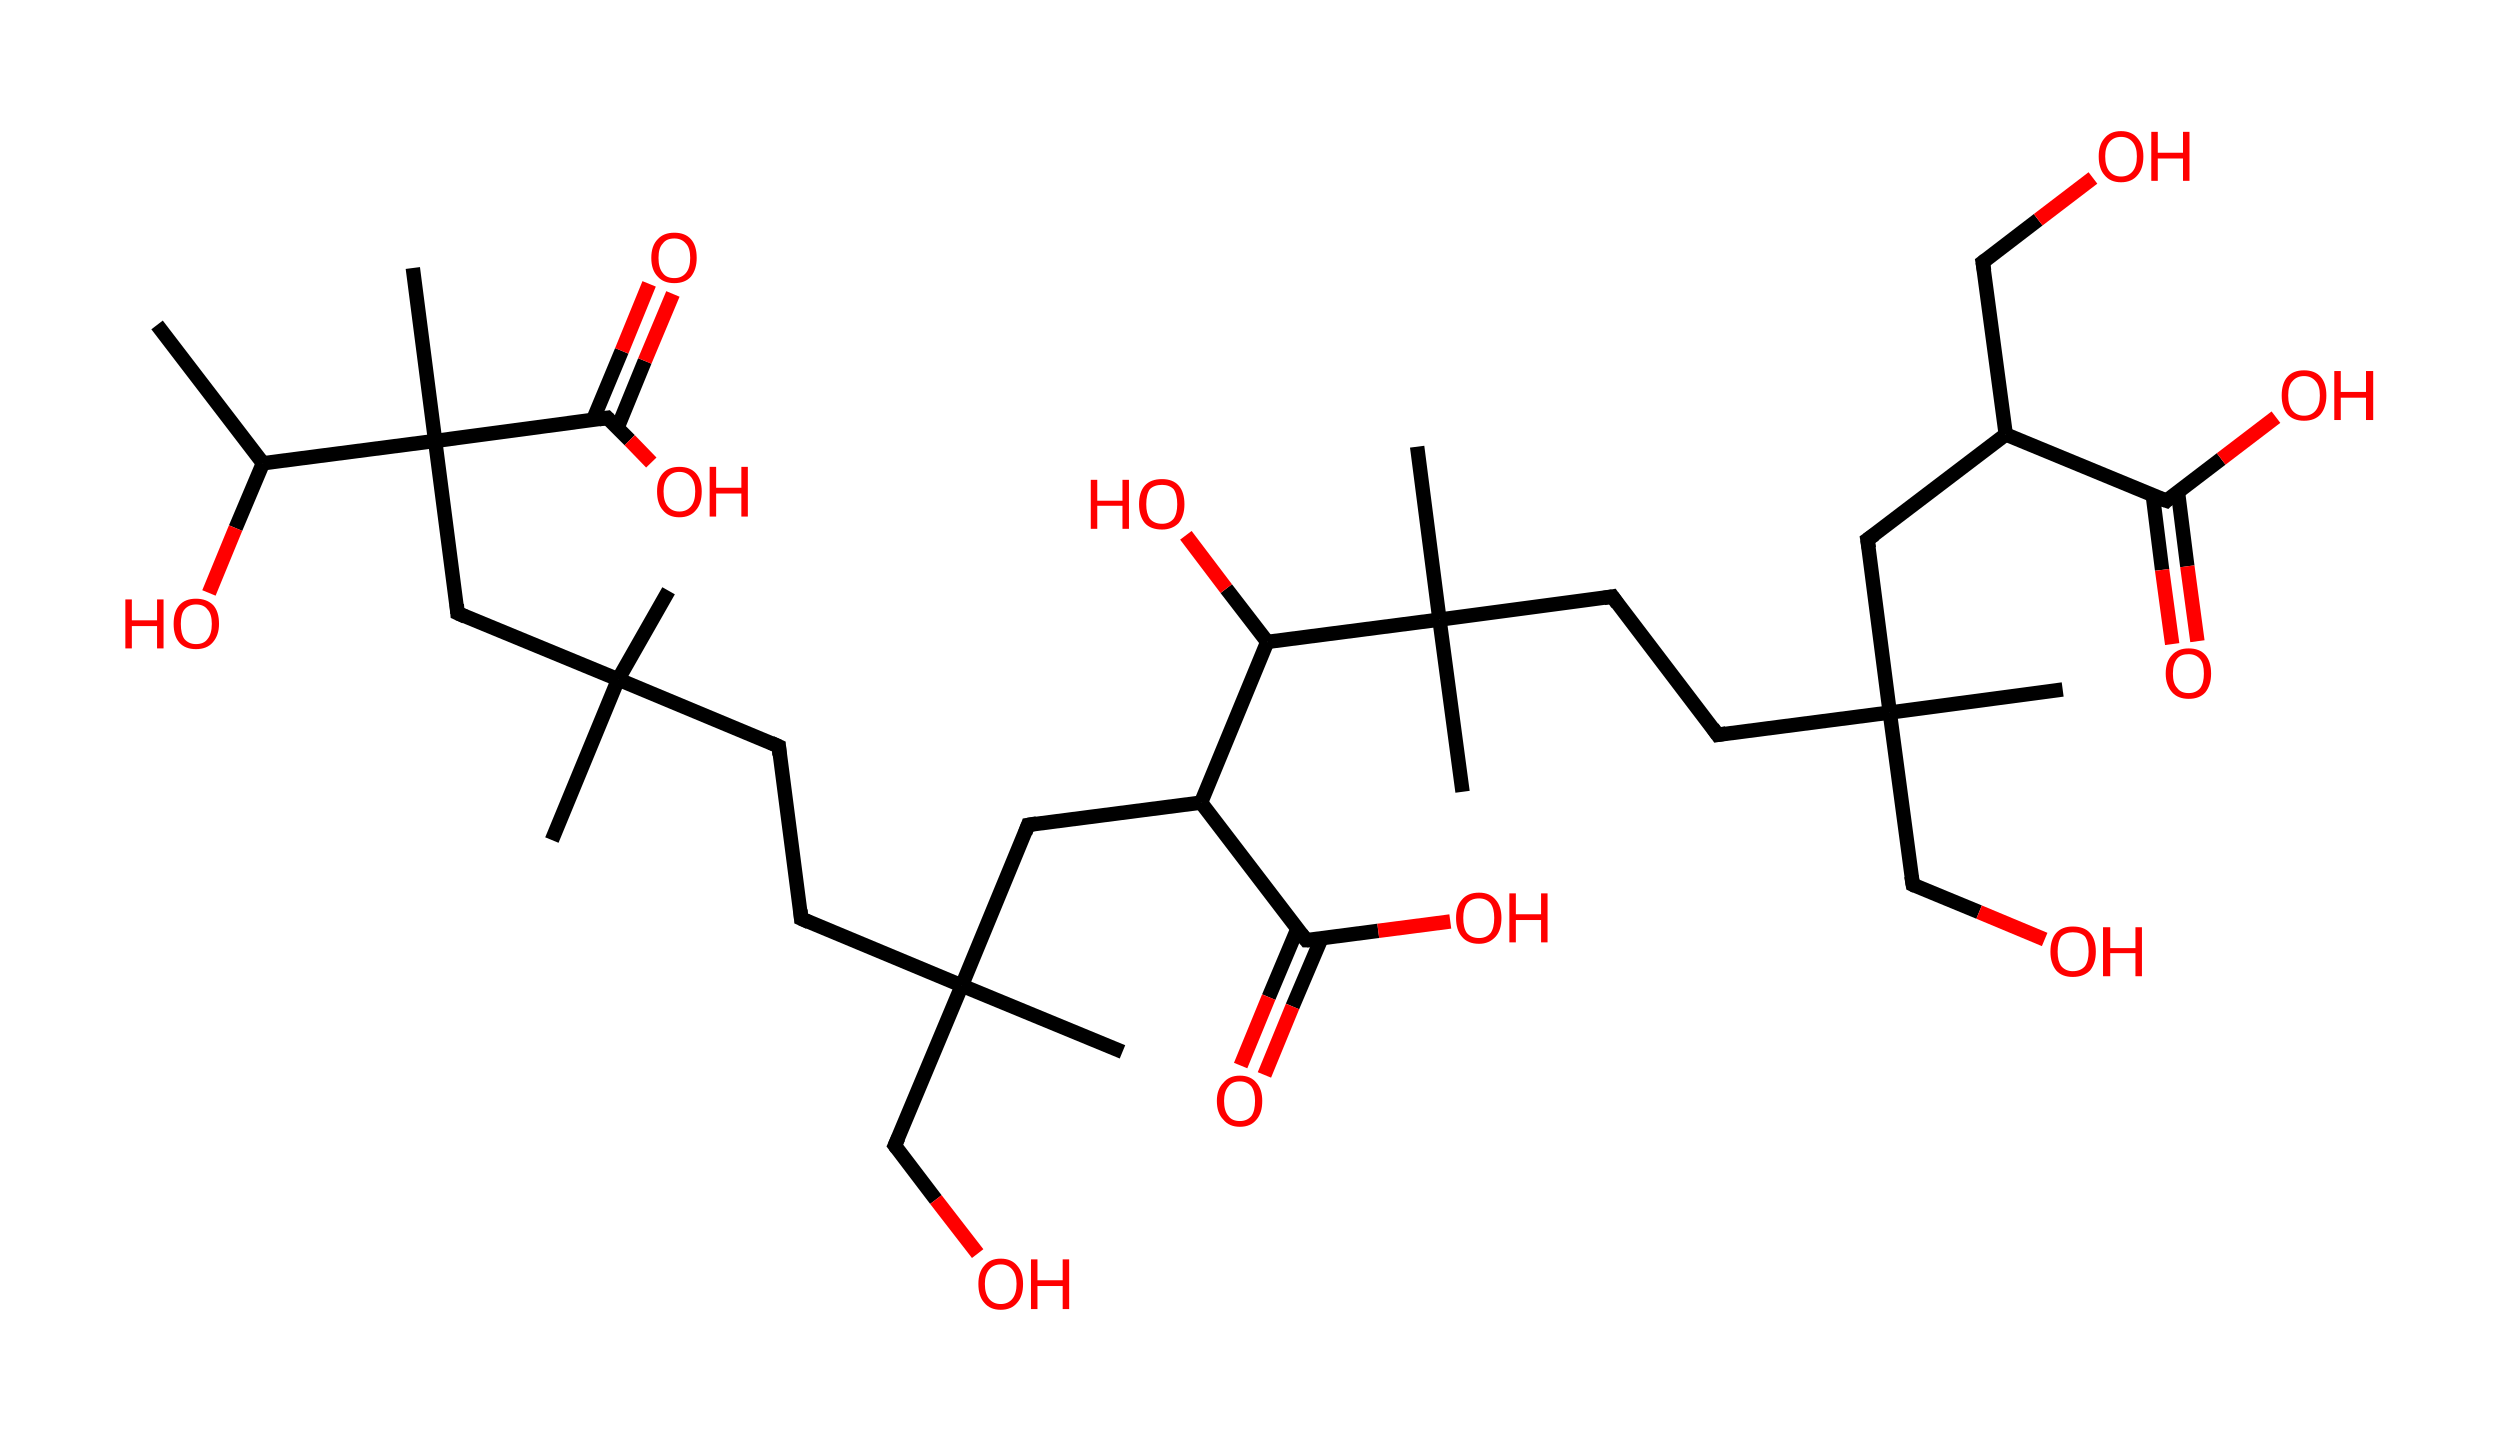 <?xml version='1.0' encoding='ASCII' standalone='yes'?>
<svg xmlns="http://www.w3.org/2000/svg" xmlns:rdkit="http://www.rdkit.org/xml" xmlns:xlink="http://www.w3.org/1999/xlink" version="1.1" baseProfile="full" xml:space="preserve" width="347px" height="200px" viewBox="0 0 347 200">
<!-- END OF HEADER -->
<rect style="opacity:1.0;fill:#FFFFFF;stroke:none" width="347.0" height="200.0" x="0.0" y="0.0"> </rect>
<path class="bond-0 atom-0 atom-1" d="M 21.8,45.1 L 36.5,64.3" style="fill:none;fill-rule:evenodd;stroke:#000000;stroke-width:2.0px;stroke-linecap:butt;stroke-linejoin:miter;stroke-opacity:1"/>
<path class="bond-1 atom-1 atom-2" d="M 36.5,64.3 L 32.7,73.3" style="fill:none;fill-rule:evenodd;stroke:#000000;stroke-width:2.0px;stroke-linecap:butt;stroke-linejoin:miter;stroke-opacity:1"/>
<path class="bond-1 atom-1 atom-2" d="M 32.7,73.3 L 29.0,82.3" style="fill:none;fill-rule:evenodd;stroke:#FF0000;stroke-width:2.0px;stroke-linecap:butt;stroke-linejoin:miter;stroke-opacity:1"/>
<path class="bond-2 atom-1 atom-3" d="M 36.5,64.3 L 60.4,61.2" style="fill:none;fill-rule:evenodd;stroke:#000000;stroke-width:2.0px;stroke-linecap:butt;stroke-linejoin:miter;stroke-opacity:1"/>
<path class="bond-3 atom-3 atom-4" d="M 60.4,61.2 L 57.3,37.2" style="fill:none;fill-rule:evenodd;stroke:#000000;stroke-width:2.0px;stroke-linecap:butt;stroke-linejoin:miter;stroke-opacity:1"/>
<path class="bond-4 atom-3 atom-5" d="M 60.4,61.2 L 63.5,85.1" style="fill:none;fill-rule:evenodd;stroke:#000000;stroke-width:2.0px;stroke-linecap:butt;stroke-linejoin:miter;stroke-opacity:1"/>
<path class="bond-5 atom-5 atom-6" d="M 63.5,85.1 L 85.8,94.3" style="fill:none;fill-rule:evenodd;stroke:#000000;stroke-width:2.0px;stroke-linecap:butt;stroke-linejoin:miter;stroke-opacity:1"/>
<path class="bond-6 atom-6 atom-7" d="M 85.8,94.3 L 92.8,82.0" style="fill:none;fill-rule:evenodd;stroke:#000000;stroke-width:2.0px;stroke-linecap:butt;stroke-linejoin:miter;stroke-opacity:1"/>
<path class="bond-7 atom-6 atom-8" d="M 85.8,94.3 L 76.6,116.6" style="fill:none;fill-rule:evenodd;stroke:#000000;stroke-width:2.0px;stroke-linecap:butt;stroke-linejoin:miter;stroke-opacity:1"/>
<path class="bond-8 atom-6 atom-9" d="M 85.8,94.3 L 108.1,103.6" style="fill:none;fill-rule:evenodd;stroke:#000000;stroke-width:2.0px;stroke-linecap:butt;stroke-linejoin:miter;stroke-opacity:1"/>
<path class="bond-9 atom-9 atom-10" d="M 108.1,103.6 L 111.2,127.5" style="fill:none;fill-rule:evenodd;stroke:#000000;stroke-width:2.0px;stroke-linecap:butt;stroke-linejoin:miter;stroke-opacity:1"/>
<path class="bond-10 atom-10 atom-11" d="M 111.2,127.5 L 133.5,136.8" style="fill:none;fill-rule:evenodd;stroke:#000000;stroke-width:2.0px;stroke-linecap:butt;stroke-linejoin:miter;stroke-opacity:1"/>
<path class="bond-11 atom-11 atom-12" d="M 133.5,136.8 L 155.8,146.0" style="fill:none;fill-rule:evenodd;stroke:#000000;stroke-width:2.0px;stroke-linecap:butt;stroke-linejoin:miter;stroke-opacity:1"/>
<path class="bond-12 atom-11 atom-13" d="M 133.5,136.8 L 124.2,159.0" style="fill:none;fill-rule:evenodd;stroke:#000000;stroke-width:2.0px;stroke-linecap:butt;stroke-linejoin:miter;stroke-opacity:1"/>
<path class="bond-13 atom-13 atom-14" d="M 124.2,159.0 L 129.9,166.5" style="fill:none;fill-rule:evenodd;stroke:#000000;stroke-width:2.0px;stroke-linecap:butt;stroke-linejoin:miter;stroke-opacity:1"/>
<path class="bond-13 atom-13 atom-14" d="M 129.9,166.5 L 135.7,174.0" style="fill:none;fill-rule:evenodd;stroke:#FF0000;stroke-width:2.0px;stroke-linecap:butt;stroke-linejoin:miter;stroke-opacity:1"/>
<path class="bond-14 atom-11 atom-15" d="M 133.5,136.8 L 142.7,114.5" style="fill:none;fill-rule:evenodd;stroke:#000000;stroke-width:2.0px;stroke-linecap:butt;stroke-linejoin:miter;stroke-opacity:1"/>
<path class="bond-15 atom-15 atom-16" d="M 142.7,114.5 L 166.7,111.4" style="fill:none;fill-rule:evenodd;stroke:#000000;stroke-width:2.0px;stroke-linecap:butt;stroke-linejoin:miter;stroke-opacity:1"/>
<path class="bond-16 atom-16 atom-17" d="M 166.7,111.4 L 181.3,130.5" style="fill:none;fill-rule:evenodd;stroke:#000000;stroke-width:2.0px;stroke-linecap:butt;stroke-linejoin:miter;stroke-opacity:1"/>
<path class="bond-17 atom-17 atom-18" d="M 180.1,128.9 L 176.1,138.4" style="fill:none;fill-rule:evenodd;stroke:#000000;stroke-width:2.0px;stroke-linecap:butt;stroke-linejoin:miter;stroke-opacity:1"/>
<path class="bond-17 atom-17 atom-18" d="M 176.1,138.4 L 172.2,147.9" style="fill:none;fill-rule:evenodd;stroke:#FF0000;stroke-width:2.0px;stroke-linecap:butt;stroke-linejoin:miter;stroke-opacity:1"/>
<path class="bond-17 atom-17 atom-18" d="M 183.4,130.3 L 179.4,139.7" style="fill:none;fill-rule:evenodd;stroke:#000000;stroke-width:2.0px;stroke-linecap:butt;stroke-linejoin:miter;stroke-opacity:1"/>
<path class="bond-17 atom-17 atom-18" d="M 179.4,139.7 L 175.5,149.2" style="fill:none;fill-rule:evenodd;stroke:#FF0000;stroke-width:2.0px;stroke-linecap:butt;stroke-linejoin:miter;stroke-opacity:1"/>
<path class="bond-18 atom-17 atom-19" d="M 181.3,130.5 L 191.3,129.2" style="fill:none;fill-rule:evenodd;stroke:#000000;stroke-width:2.0px;stroke-linecap:butt;stroke-linejoin:miter;stroke-opacity:1"/>
<path class="bond-18 atom-17 atom-19" d="M 191.3,129.2 L 201.3,127.9" style="fill:none;fill-rule:evenodd;stroke:#FF0000;stroke-width:2.0px;stroke-linecap:butt;stroke-linejoin:miter;stroke-opacity:1"/>
<path class="bond-19 atom-16 atom-20" d="M 166.7,111.4 L 175.9,89.1" style="fill:none;fill-rule:evenodd;stroke:#000000;stroke-width:2.0px;stroke-linecap:butt;stroke-linejoin:miter;stroke-opacity:1"/>
<path class="bond-20 atom-20 atom-21" d="M 175.9,89.1 L 170.2,81.7" style="fill:none;fill-rule:evenodd;stroke:#000000;stroke-width:2.0px;stroke-linecap:butt;stroke-linejoin:miter;stroke-opacity:1"/>
<path class="bond-20 atom-20 atom-21" d="M 170.2,81.7 L 164.6,74.3" style="fill:none;fill-rule:evenodd;stroke:#FF0000;stroke-width:2.0px;stroke-linecap:butt;stroke-linejoin:miter;stroke-opacity:1"/>
<path class="bond-21 atom-20 atom-22" d="M 175.9,89.1 L 199.8,86.0" style="fill:none;fill-rule:evenodd;stroke:#000000;stroke-width:2.0px;stroke-linecap:butt;stroke-linejoin:miter;stroke-opacity:1"/>
<path class="bond-22 atom-22 atom-23" d="M 199.8,86.0 L 196.7,62.0" style="fill:none;fill-rule:evenodd;stroke:#000000;stroke-width:2.0px;stroke-linecap:butt;stroke-linejoin:miter;stroke-opacity:1"/>
<path class="bond-23 atom-22 atom-24" d="M 199.8,86.0 L 203.0,109.9" style="fill:none;fill-rule:evenodd;stroke:#000000;stroke-width:2.0px;stroke-linecap:butt;stroke-linejoin:miter;stroke-opacity:1"/>
<path class="bond-24 atom-22 atom-25" d="M 199.8,86.0 L 223.8,82.8" style="fill:none;fill-rule:evenodd;stroke:#000000;stroke-width:2.0px;stroke-linecap:butt;stroke-linejoin:miter;stroke-opacity:1"/>
<path class="bond-25 atom-25 atom-26" d="M 223.8,82.8 L 238.4,102.0" style="fill:none;fill-rule:evenodd;stroke:#000000;stroke-width:2.0px;stroke-linecap:butt;stroke-linejoin:miter;stroke-opacity:1"/>
<path class="bond-26 atom-26 atom-27" d="M 238.4,102.0 L 262.3,98.9" style="fill:none;fill-rule:evenodd;stroke:#000000;stroke-width:2.0px;stroke-linecap:butt;stroke-linejoin:miter;stroke-opacity:1"/>
<path class="bond-27 atom-27 atom-28" d="M 262.3,98.9 L 286.3,95.7" style="fill:none;fill-rule:evenodd;stroke:#000000;stroke-width:2.0px;stroke-linecap:butt;stroke-linejoin:miter;stroke-opacity:1"/>
<path class="bond-28 atom-27 atom-29" d="M 262.3,98.9 L 265.5,122.8" style="fill:none;fill-rule:evenodd;stroke:#000000;stroke-width:2.0px;stroke-linecap:butt;stroke-linejoin:miter;stroke-opacity:1"/>
<path class="bond-29 atom-29 atom-30" d="M 265.5,122.8 L 274.7,126.6" style="fill:none;fill-rule:evenodd;stroke:#000000;stroke-width:2.0px;stroke-linecap:butt;stroke-linejoin:miter;stroke-opacity:1"/>
<path class="bond-29 atom-29 atom-30" d="M 274.7,126.6 L 283.8,130.4" style="fill:none;fill-rule:evenodd;stroke:#FF0000;stroke-width:2.0px;stroke-linecap:butt;stroke-linejoin:miter;stroke-opacity:1"/>
<path class="bond-30 atom-27 atom-31" d="M 262.3,98.9 L 259.2,74.9" style="fill:none;fill-rule:evenodd;stroke:#000000;stroke-width:2.0px;stroke-linecap:butt;stroke-linejoin:miter;stroke-opacity:1"/>
<path class="bond-31 atom-31 atom-32" d="M 259.2,74.9 L 278.4,60.3" style="fill:none;fill-rule:evenodd;stroke:#000000;stroke-width:2.0px;stroke-linecap:butt;stroke-linejoin:miter;stroke-opacity:1"/>
<path class="bond-32 atom-32 atom-33" d="M 278.4,60.3 L 275.2,36.4" style="fill:none;fill-rule:evenodd;stroke:#000000;stroke-width:2.0px;stroke-linecap:butt;stroke-linejoin:miter;stroke-opacity:1"/>
<path class="bond-33 atom-33 atom-34" d="M 275.2,36.4 L 282.9,30.5" style="fill:none;fill-rule:evenodd;stroke:#000000;stroke-width:2.0px;stroke-linecap:butt;stroke-linejoin:miter;stroke-opacity:1"/>
<path class="bond-33 atom-33 atom-34" d="M 282.9,30.5 L 290.5,24.7" style="fill:none;fill-rule:evenodd;stroke:#FF0000;stroke-width:2.0px;stroke-linecap:butt;stroke-linejoin:miter;stroke-opacity:1"/>
<path class="bond-34 atom-32 atom-35" d="M 278.4,60.3 L 300.7,69.5" style="fill:none;fill-rule:evenodd;stroke:#000000;stroke-width:2.0px;stroke-linecap:butt;stroke-linejoin:miter;stroke-opacity:1"/>
<path class="bond-35 atom-35 atom-36" d="M 298.8,68.7 L 300.1,79.1" style="fill:none;fill-rule:evenodd;stroke:#000000;stroke-width:2.0px;stroke-linecap:butt;stroke-linejoin:miter;stroke-opacity:1"/>
<path class="bond-35 atom-35 atom-36" d="M 300.1,79.1 L 301.5,89.4" style="fill:none;fill-rule:evenodd;stroke:#FF0000;stroke-width:2.0px;stroke-linecap:butt;stroke-linejoin:miter;stroke-opacity:1"/>
<path class="bond-35 atom-35 atom-36" d="M 302.3,68.3 L 303.6,78.6" style="fill:none;fill-rule:evenodd;stroke:#000000;stroke-width:2.0px;stroke-linecap:butt;stroke-linejoin:miter;stroke-opacity:1"/>
<path class="bond-35 atom-35 atom-36" d="M 303.6,78.6 L 305.0,89.0" style="fill:none;fill-rule:evenodd;stroke:#FF0000;stroke-width:2.0px;stroke-linecap:butt;stroke-linejoin:miter;stroke-opacity:1"/>
<path class="bond-36 atom-35 atom-37" d="M 300.7,69.5 L 308.3,63.7" style="fill:none;fill-rule:evenodd;stroke:#000000;stroke-width:2.0px;stroke-linecap:butt;stroke-linejoin:miter;stroke-opacity:1"/>
<path class="bond-36 atom-35 atom-37" d="M 308.3,63.7 L 315.9,57.9" style="fill:none;fill-rule:evenodd;stroke:#FF0000;stroke-width:2.0px;stroke-linecap:butt;stroke-linejoin:miter;stroke-opacity:1"/>
<path class="bond-37 atom-3 atom-38" d="M 60.4,61.2 L 84.3,58.0" style="fill:none;fill-rule:evenodd;stroke:#000000;stroke-width:2.0px;stroke-linecap:butt;stroke-linejoin:miter;stroke-opacity:1"/>
<path class="bond-38 atom-38 atom-39" d="M 85.7,59.4 L 89.5,50.1" style="fill:none;fill-rule:evenodd;stroke:#000000;stroke-width:2.0px;stroke-linecap:butt;stroke-linejoin:miter;stroke-opacity:1"/>
<path class="bond-38 atom-38 atom-39" d="M 89.5,50.1 L 93.4,40.8" style="fill:none;fill-rule:evenodd;stroke:#FF0000;stroke-width:2.0px;stroke-linecap:butt;stroke-linejoin:miter;stroke-opacity:1"/>
<path class="bond-38 atom-38 atom-39" d="M 82.3,58.3 L 86.3,48.7" style="fill:none;fill-rule:evenodd;stroke:#000000;stroke-width:2.0px;stroke-linecap:butt;stroke-linejoin:miter;stroke-opacity:1"/>
<path class="bond-38 atom-38 atom-39" d="M 86.3,48.7 L 90.1,39.4" style="fill:none;fill-rule:evenodd;stroke:#FF0000;stroke-width:2.0px;stroke-linecap:butt;stroke-linejoin:miter;stroke-opacity:1"/>
<path class="bond-39 atom-38 atom-40" d="M 84.3,58.0 L 87.4,61.1" style="fill:none;fill-rule:evenodd;stroke:#000000;stroke-width:2.0px;stroke-linecap:butt;stroke-linejoin:miter;stroke-opacity:1"/>
<path class="bond-39 atom-38 atom-40" d="M 87.4,61.1 L 90.4,64.2" style="fill:none;fill-rule:evenodd;stroke:#FF0000;stroke-width:2.0px;stroke-linecap:butt;stroke-linejoin:miter;stroke-opacity:1"/>
<path d="M 63.4,83.9 L 63.5,85.1 L 64.6,85.6" style="fill:none;stroke:#000000;stroke-width:2.0px;stroke-linecap:butt;stroke-linejoin:miter;stroke-opacity:1;"/>
<path d="M 107.0,103.1 L 108.1,103.6 L 108.2,104.8" style="fill:none;stroke:#000000;stroke-width:2.0px;stroke-linecap:butt;stroke-linejoin:miter;stroke-opacity:1;"/>
<path d="M 111.1,126.3 L 111.2,127.5 L 112.3,128.0" style="fill:none;stroke:#000000;stroke-width:2.0px;stroke-linecap:butt;stroke-linejoin:miter;stroke-opacity:1;"/>
<path d="M 124.7,157.9 L 124.2,159.0 L 124.5,159.4" style="fill:none;stroke:#000000;stroke-width:2.0px;stroke-linecap:butt;stroke-linejoin:miter;stroke-opacity:1;"/>
<path d="M 142.3,115.6 L 142.7,114.5 L 143.9,114.3" style="fill:none;stroke:#000000;stroke-width:2.0px;stroke-linecap:butt;stroke-linejoin:miter;stroke-opacity:1;"/>
<path d="M 180.6,129.6 L 181.3,130.5 L 181.8,130.5" style="fill:none;stroke:#000000;stroke-width:2.0px;stroke-linecap:butt;stroke-linejoin:miter;stroke-opacity:1;"/>
<path d="M 222.6,83.0 L 223.8,82.8 L 224.5,83.8" style="fill:none;stroke:#000000;stroke-width:2.0px;stroke-linecap:butt;stroke-linejoin:miter;stroke-opacity:1;"/>
<path d="M 237.7,101.0 L 238.4,102.0 L 239.6,101.8" style="fill:none;stroke:#000000;stroke-width:2.0px;stroke-linecap:butt;stroke-linejoin:miter;stroke-opacity:1;"/>
<path d="M 265.3,121.6 L 265.5,122.8 L 265.9,123.0" style="fill:none;stroke:#000000;stroke-width:2.0px;stroke-linecap:butt;stroke-linejoin:miter;stroke-opacity:1;"/>
<path d="M 259.4,76.1 L 259.2,74.9 L 260.2,74.2" style="fill:none;stroke:#000000;stroke-width:2.0px;stroke-linecap:butt;stroke-linejoin:miter;stroke-opacity:1;"/>
<path d="M 275.4,37.6 L 275.2,36.4 L 275.6,36.1" style="fill:none;stroke:#000000;stroke-width:2.0px;stroke-linecap:butt;stroke-linejoin:miter;stroke-opacity:1;"/>
<path d="M 299.5,69.1 L 300.7,69.5 L 301.0,69.2" style="fill:none;stroke:#000000;stroke-width:2.0px;stroke-linecap:butt;stroke-linejoin:miter;stroke-opacity:1;"/>
<path d="M 83.1,58.2 L 84.3,58.0 L 84.5,58.2" style="fill:none;stroke:#000000;stroke-width:2.0px;stroke-linecap:butt;stroke-linejoin:miter;stroke-opacity:1;"/>
<path class="atom-2" d="M 17.4 83.2 L 18.3 83.2 L 18.3 86.1 L 21.8 86.1 L 21.8 83.2 L 22.7 83.2 L 22.7 90.0 L 21.8 90.0 L 21.8 86.9 L 18.3 86.9 L 18.3 90.0 L 17.4 90.0 L 17.4 83.2 " fill="#FF0000"/>
<path class="atom-2" d="M 24.1 86.6 Q 24.1 84.9, 24.9 84.0 Q 25.7 83.1, 27.2 83.1 Q 28.7 83.1, 29.6 84.0 Q 30.4 84.9, 30.4 86.6 Q 30.4 88.2, 29.5 89.2 Q 28.7 90.1, 27.2 90.1 Q 25.7 90.1, 24.9 89.2 Q 24.1 88.3, 24.1 86.6 M 27.2 89.4 Q 28.3 89.4, 28.8 88.7 Q 29.4 88.0, 29.4 86.6 Q 29.4 85.2, 28.8 84.6 Q 28.3 83.9, 27.2 83.9 Q 26.2 83.9, 25.6 84.6 Q 25.1 85.2, 25.1 86.6 Q 25.1 88.0, 25.6 88.7 Q 26.2 89.4, 27.2 89.4 " fill="#FF0000"/>
<path class="atom-14" d="M 135.8 178.2 Q 135.8 176.6, 136.6 175.7 Q 137.4 174.7, 138.9 174.7 Q 140.4 174.7, 141.2 175.7 Q 142.0 176.6, 142.0 178.2 Q 142.0 179.9, 141.2 180.8 Q 140.4 181.8, 138.9 181.8 Q 137.4 181.8, 136.6 180.8 Q 135.8 179.9, 135.8 178.2 M 138.9 181.0 Q 139.9 181.0, 140.5 180.3 Q 141.1 179.6, 141.1 178.2 Q 141.1 176.9, 140.5 176.2 Q 139.9 175.5, 138.9 175.5 Q 137.9 175.5, 137.3 176.2 Q 136.7 176.9, 136.7 178.2 Q 136.7 179.6, 137.3 180.3 Q 137.9 181.0, 138.9 181.0 " fill="#FF0000"/>
<path class="atom-14" d="M 143.1 174.8 L 144.0 174.8 L 144.0 177.7 L 147.5 177.7 L 147.5 174.8 L 148.4 174.8 L 148.4 181.7 L 147.5 181.7 L 147.5 178.5 L 144.0 178.5 L 144.0 181.7 L 143.1 181.7 L 143.1 174.8 " fill="#FF0000"/>
<path class="atom-18" d="M 168.9 152.8 Q 168.9 151.2, 169.8 150.3 Q 170.6 149.3, 172.1 149.3 Q 173.6 149.3, 174.4 150.3 Q 175.2 151.2, 175.2 152.8 Q 175.2 154.5, 174.4 155.4 Q 173.6 156.4, 172.1 156.4 Q 170.6 156.4, 169.8 155.4 Q 168.9 154.5, 168.9 152.8 M 172.1 155.6 Q 173.1 155.6, 173.7 154.9 Q 174.2 154.2, 174.2 152.8 Q 174.2 151.5, 173.7 150.8 Q 173.1 150.1, 172.1 150.1 Q 171.0 150.1, 170.5 150.8 Q 169.9 151.5, 169.9 152.8 Q 169.9 154.2, 170.5 154.9 Q 171.0 155.6, 172.1 155.6 " fill="#FF0000"/>
<path class="atom-19" d="M 202.1 127.4 Q 202.1 125.8, 202.9 124.9 Q 203.7 123.9, 205.3 123.9 Q 206.8 123.9, 207.6 124.9 Q 208.4 125.8, 208.4 127.4 Q 208.4 129.1, 207.6 130.0 Q 206.7 131.0, 205.3 131.0 Q 203.7 131.0, 202.9 130.0 Q 202.1 129.1, 202.1 127.4 M 205.3 130.2 Q 206.3 130.2, 206.9 129.5 Q 207.4 128.8, 207.4 127.4 Q 207.4 126.1, 206.9 125.4 Q 206.3 124.7, 205.3 124.7 Q 204.2 124.7, 203.6 125.4 Q 203.1 126.1, 203.1 127.4 Q 203.1 128.8, 203.6 129.5 Q 204.2 130.2, 205.3 130.2 " fill="#FF0000"/>
<path class="atom-19" d="M 209.5 124.0 L 210.4 124.0 L 210.4 126.9 L 213.9 126.9 L 213.9 124.0 L 214.8 124.0 L 214.8 130.8 L 213.9 130.8 L 213.9 127.7 L 210.4 127.7 L 210.4 130.8 L 209.5 130.8 L 209.5 124.0 " fill="#FF0000"/>
<path class="atom-21" d="M 151.4 66.6 L 152.3 66.6 L 152.3 69.5 L 155.8 69.5 L 155.8 66.6 L 156.7 66.6 L 156.7 73.4 L 155.8 73.4 L 155.8 70.2 L 152.3 70.2 L 152.3 73.4 L 151.4 73.4 L 151.4 66.6 " fill="#FF0000"/>
<path class="atom-21" d="M 158.1 70.0 Q 158.1 68.3, 158.9 67.4 Q 159.7 66.5, 161.3 66.5 Q 162.8 66.5, 163.6 67.4 Q 164.4 68.3, 164.4 70.0 Q 164.4 71.6, 163.6 72.6 Q 162.7 73.5, 161.3 73.5 Q 159.7 73.5, 158.9 72.6 Q 158.1 71.6, 158.1 70.0 M 161.3 72.7 Q 162.3 72.7, 162.9 72.0 Q 163.4 71.3, 163.4 70.0 Q 163.4 68.6, 162.9 67.9 Q 162.3 67.3, 161.3 67.3 Q 160.2 67.3, 159.6 67.9 Q 159.1 68.6, 159.1 70.0 Q 159.1 71.3, 159.6 72.0 Q 160.2 72.7, 161.3 72.7 " fill="#FF0000"/>
<path class="atom-30" d="M 284.6 132.1 Q 284.6 130.4, 285.4 129.5 Q 286.2 128.6, 287.7 128.6 Q 289.3 128.6, 290.1 129.5 Q 290.9 130.4, 290.9 132.1 Q 290.9 133.7, 290.1 134.7 Q 289.2 135.6, 287.7 135.6 Q 286.2 135.6, 285.4 134.7 Q 284.6 133.7, 284.6 132.1 M 287.7 134.8 Q 288.8 134.8, 289.4 134.1 Q 289.9 133.4, 289.9 132.1 Q 289.9 130.7, 289.4 130.0 Q 288.8 129.4, 287.7 129.4 Q 286.7 129.4, 286.1 130.0 Q 285.6 130.7, 285.6 132.1 Q 285.6 133.4, 286.1 134.1 Q 286.7 134.8, 287.7 134.8 " fill="#FF0000"/>
<path class="atom-30" d="M 291.9 128.7 L 292.9 128.7 L 292.9 131.6 L 296.4 131.6 L 296.4 128.7 L 297.3 128.7 L 297.3 135.5 L 296.4 135.5 L 296.4 132.3 L 292.9 132.3 L 292.9 135.5 L 291.9 135.5 L 291.9 128.7 " fill="#FF0000"/>
<path class="atom-34" d="M 291.3 21.7 Q 291.3 20.1, 292.1 19.2 Q 292.9 18.2, 294.4 18.2 Q 295.9 18.2, 296.7 19.2 Q 297.5 20.1, 297.5 21.7 Q 297.5 23.4, 296.7 24.3 Q 295.9 25.3, 294.4 25.3 Q 292.9 25.3, 292.1 24.3 Q 291.3 23.4, 291.3 21.7 M 294.4 24.5 Q 295.4 24.5, 296.0 23.8 Q 296.6 23.1, 296.6 21.7 Q 296.6 20.4, 296.0 19.7 Q 295.4 19.0, 294.4 19.0 Q 293.4 19.0, 292.8 19.7 Q 292.2 20.4, 292.2 21.7 Q 292.2 23.1, 292.8 23.8 Q 293.4 24.5, 294.4 24.5 " fill="#FF0000"/>
<path class="atom-34" d="M 298.6 18.3 L 299.5 18.3 L 299.5 21.2 L 303.0 21.2 L 303.0 18.3 L 303.9 18.3 L 303.9 25.1 L 303.0 25.1 L 303.0 22.0 L 299.5 22.0 L 299.5 25.1 L 298.6 25.1 L 298.6 18.3 " fill="#FF0000"/>
<path class="atom-36" d="M 300.6 93.5 Q 300.6 91.8, 301.5 90.9 Q 302.3 90.0, 303.8 90.0 Q 305.3 90.0, 306.1 90.9 Q 306.9 91.8, 306.9 93.5 Q 306.9 95.1, 306.1 96.1 Q 305.3 97.0, 303.8 97.0 Q 302.3 97.0, 301.5 96.1 Q 300.6 95.1, 300.6 93.5 M 303.8 96.2 Q 304.8 96.2, 305.4 95.5 Q 305.9 94.8, 305.9 93.5 Q 305.9 92.1, 305.4 91.5 Q 304.8 90.8, 303.8 90.8 Q 302.7 90.8, 302.2 91.4 Q 301.6 92.1, 301.6 93.5 Q 301.6 94.9, 302.2 95.5 Q 302.7 96.2, 303.8 96.2 " fill="#FF0000"/>
<path class="atom-37" d="M 316.7 54.9 Q 316.7 53.2, 317.5 52.3 Q 318.3 51.4, 319.8 51.4 Q 321.3 51.4, 322.1 52.3 Q 322.9 53.2, 322.9 54.9 Q 322.9 56.5, 322.1 57.5 Q 321.3 58.4, 319.8 58.4 Q 318.3 58.4, 317.5 57.5 Q 316.7 56.6, 316.7 54.9 M 319.8 57.7 Q 320.8 57.7, 321.4 57.0 Q 322.0 56.3, 322.0 54.9 Q 322.0 53.5, 321.4 52.9 Q 320.8 52.2, 319.8 52.2 Q 318.8 52.2, 318.2 52.9 Q 317.6 53.5, 317.6 54.9 Q 317.6 56.3, 318.2 57.0 Q 318.8 57.7, 319.8 57.7 " fill="#FF0000"/>
<path class="atom-37" d="M 324.0 51.5 L 324.9 51.5 L 324.9 54.4 L 328.4 54.4 L 328.4 51.5 L 329.4 51.5 L 329.4 58.3 L 328.4 58.3 L 328.4 55.2 L 324.9 55.2 L 324.9 58.3 L 324.0 58.3 L 324.0 51.5 " fill="#FF0000"/>
<path class="atom-39" d="M 90.4 35.8 Q 90.4 34.1, 91.3 33.2 Q 92.1 32.3, 93.6 32.3 Q 95.1 32.3, 95.9 33.2 Q 96.7 34.1, 96.7 35.8 Q 96.7 37.4, 95.9 38.4 Q 95.1 39.3, 93.6 39.3 Q 92.1 39.3, 91.3 38.4 Q 90.4 37.5, 90.4 35.8 M 93.6 38.6 Q 94.6 38.6, 95.2 37.9 Q 95.8 37.2, 95.8 35.8 Q 95.8 34.4, 95.2 33.8 Q 94.6 33.1, 93.6 33.1 Q 92.5 33.1, 92.0 33.8 Q 91.4 34.4, 91.4 35.8 Q 91.4 37.2, 92.0 37.9 Q 92.5 38.6, 93.6 38.6 " fill="#FF0000"/>
<path class="atom-40" d="M 91.2 68.2 Q 91.2 66.6, 92.0 65.7 Q 92.8 64.8, 94.3 64.8 Q 95.8 64.8, 96.6 65.7 Q 97.4 66.6, 97.4 68.2 Q 97.4 69.9, 96.6 70.8 Q 95.8 71.8, 94.3 71.8 Q 92.8 71.8, 92.0 70.8 Q 91.2 69.9, 91.2 68.2 M 94.3 71.0 Q 95.3 71.0, 95.9 70.3 Q 96.5 69.6, 96.5 68.2 Q 96.5 66.9, 95.9 66.2 Q 95.3 65.5, 94.3 65.5 Q 93.3 65.5, 92.7 66.2 Q 92.1 66.9, 92.1 68.2 Q 92.1 69.6, 92.7 70.3 Q 93.3 71.0, 94.3 71.0 " fill="#FF0000"/>
<path class="atom-40" d="M 98.5 64.8 L 99.4 64.8 L 99.4 67.7 L 102.9 67.7 L 102.9 64.8 L 103.8 64.8 L 103.8 71.7 L 102.9 71.7 L 102.9 68.5 L 99.4 68.5 L 99.4 71.7 L 98.5 71.7 L 98.5 64.8 " fill="#FF0000"/>
</svg>
